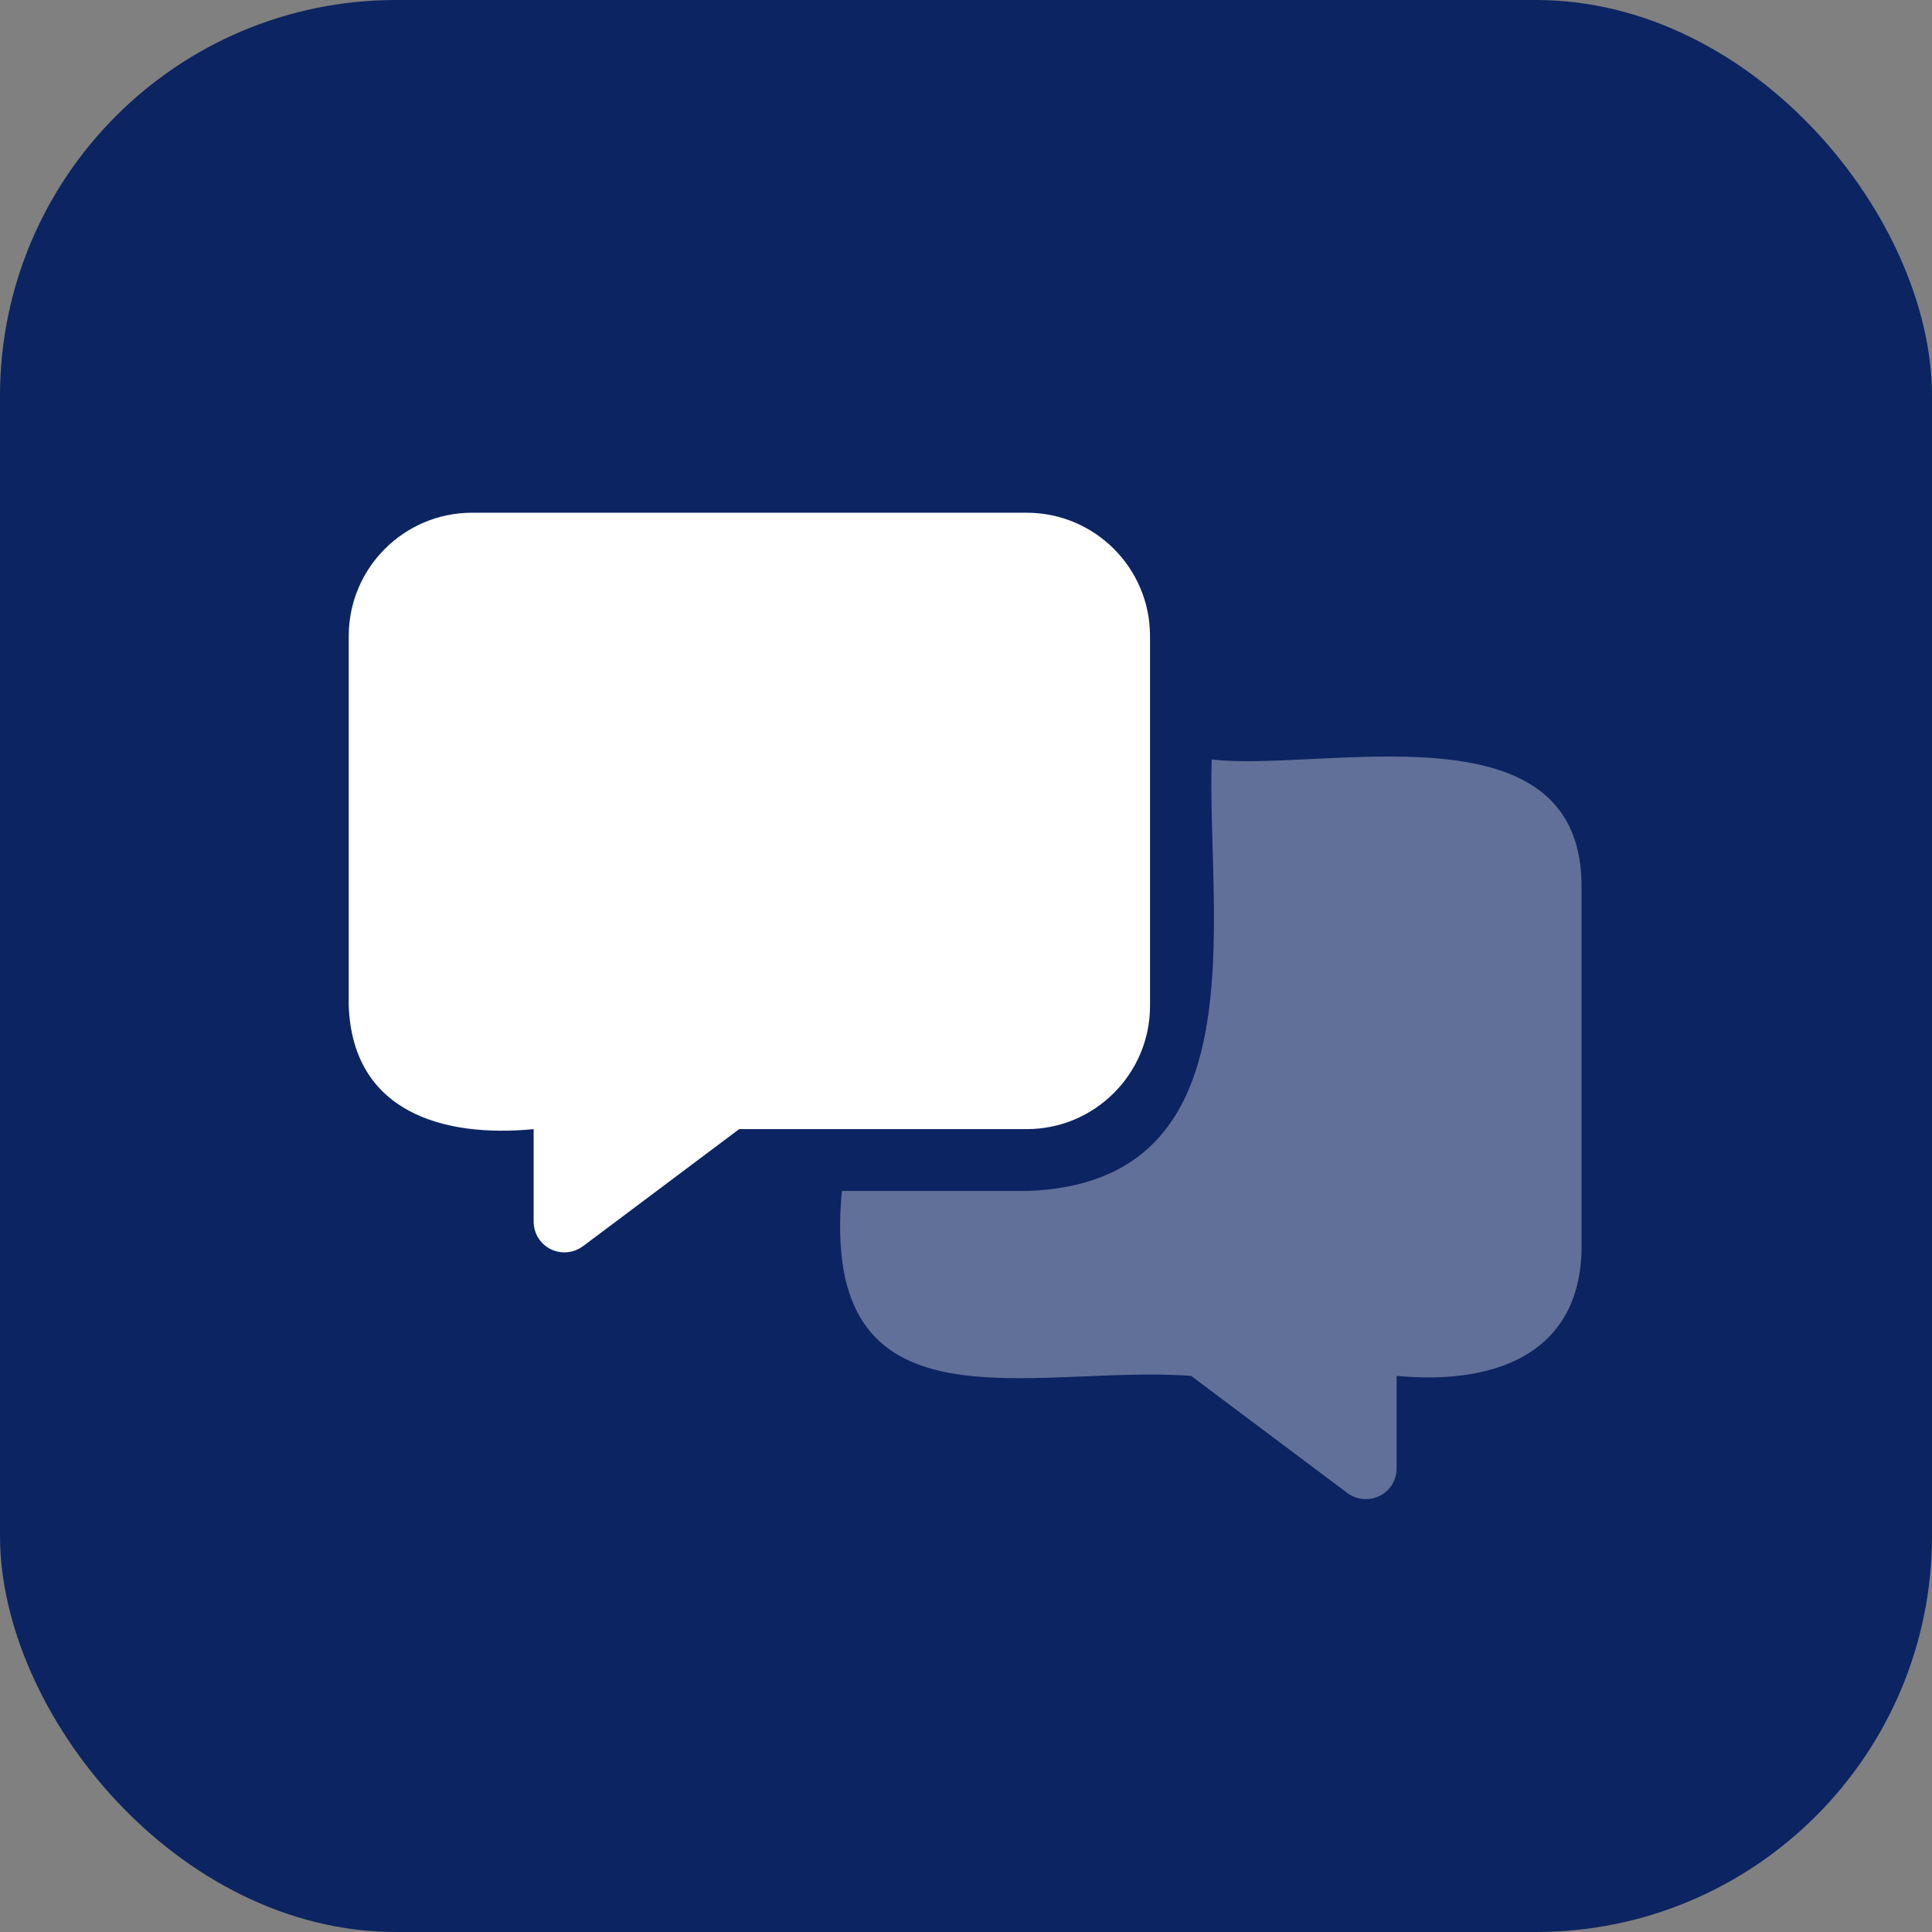 <?xml version="1.0" encoding="UTF-8"?>
<svg id="Layer_2" data-name="Layer 2" xmlns="http://www.w3.org/2000/svg" viewBox="0 0 1024 1024">
  <rect x="0" y="0" width="1024" height="1024" fill="#808080" stroke="none"/>
  <defs>
    <style>
      .cls-1, .cls-2 {
        fill: #fff;
      }

      .cls-3 {
        fill: #0c2461;
      }

      .cls-2 {
        opacity: .35;
      }
    </style>
  </defs>
  <g id="Layer_1-2" data-name="Layer 1">
    <rect class="cls-3" width="1024" height="1024" rx="209.9" ry="209.9"/>
    <g>
      <path class="cls-2" d="m544.22,631.23h-98.01c-12.43,132.29,100.52,91.8,185.09,98.01l82.8,62.07c4.9,3.68,11.54,4.29,17.15,1.53s8.98-8.37,8.98-14.6v-49c48.14,4.61,95.88-9.03,98.01-65.34,0,0,0-196.01,0-196.01-1.64-95.47-137.34-58.57-196.02-65.34-2.73,83.47,26.74,224.67-98.01,228.69Z"/>
      <path class="cls-1" d="m250.18,271.76c-36.04,0-65.34,29.3-65.34,65.34,0,0,0,196.02,0,196.02,2.09,56.23,49.91,70,98.01,65.34v49c0,6.23,3.47,11.84,8.98,14.6s12.15,2.14,17.15-1.53l82.8-62.07h152.42c36.04,0,65.34-29.3,65.34-65.34v-196.02c0-36.04-29.3-65.34-65.34-65.34H250.18Z"/>
    </g>
  </g>
</svg>